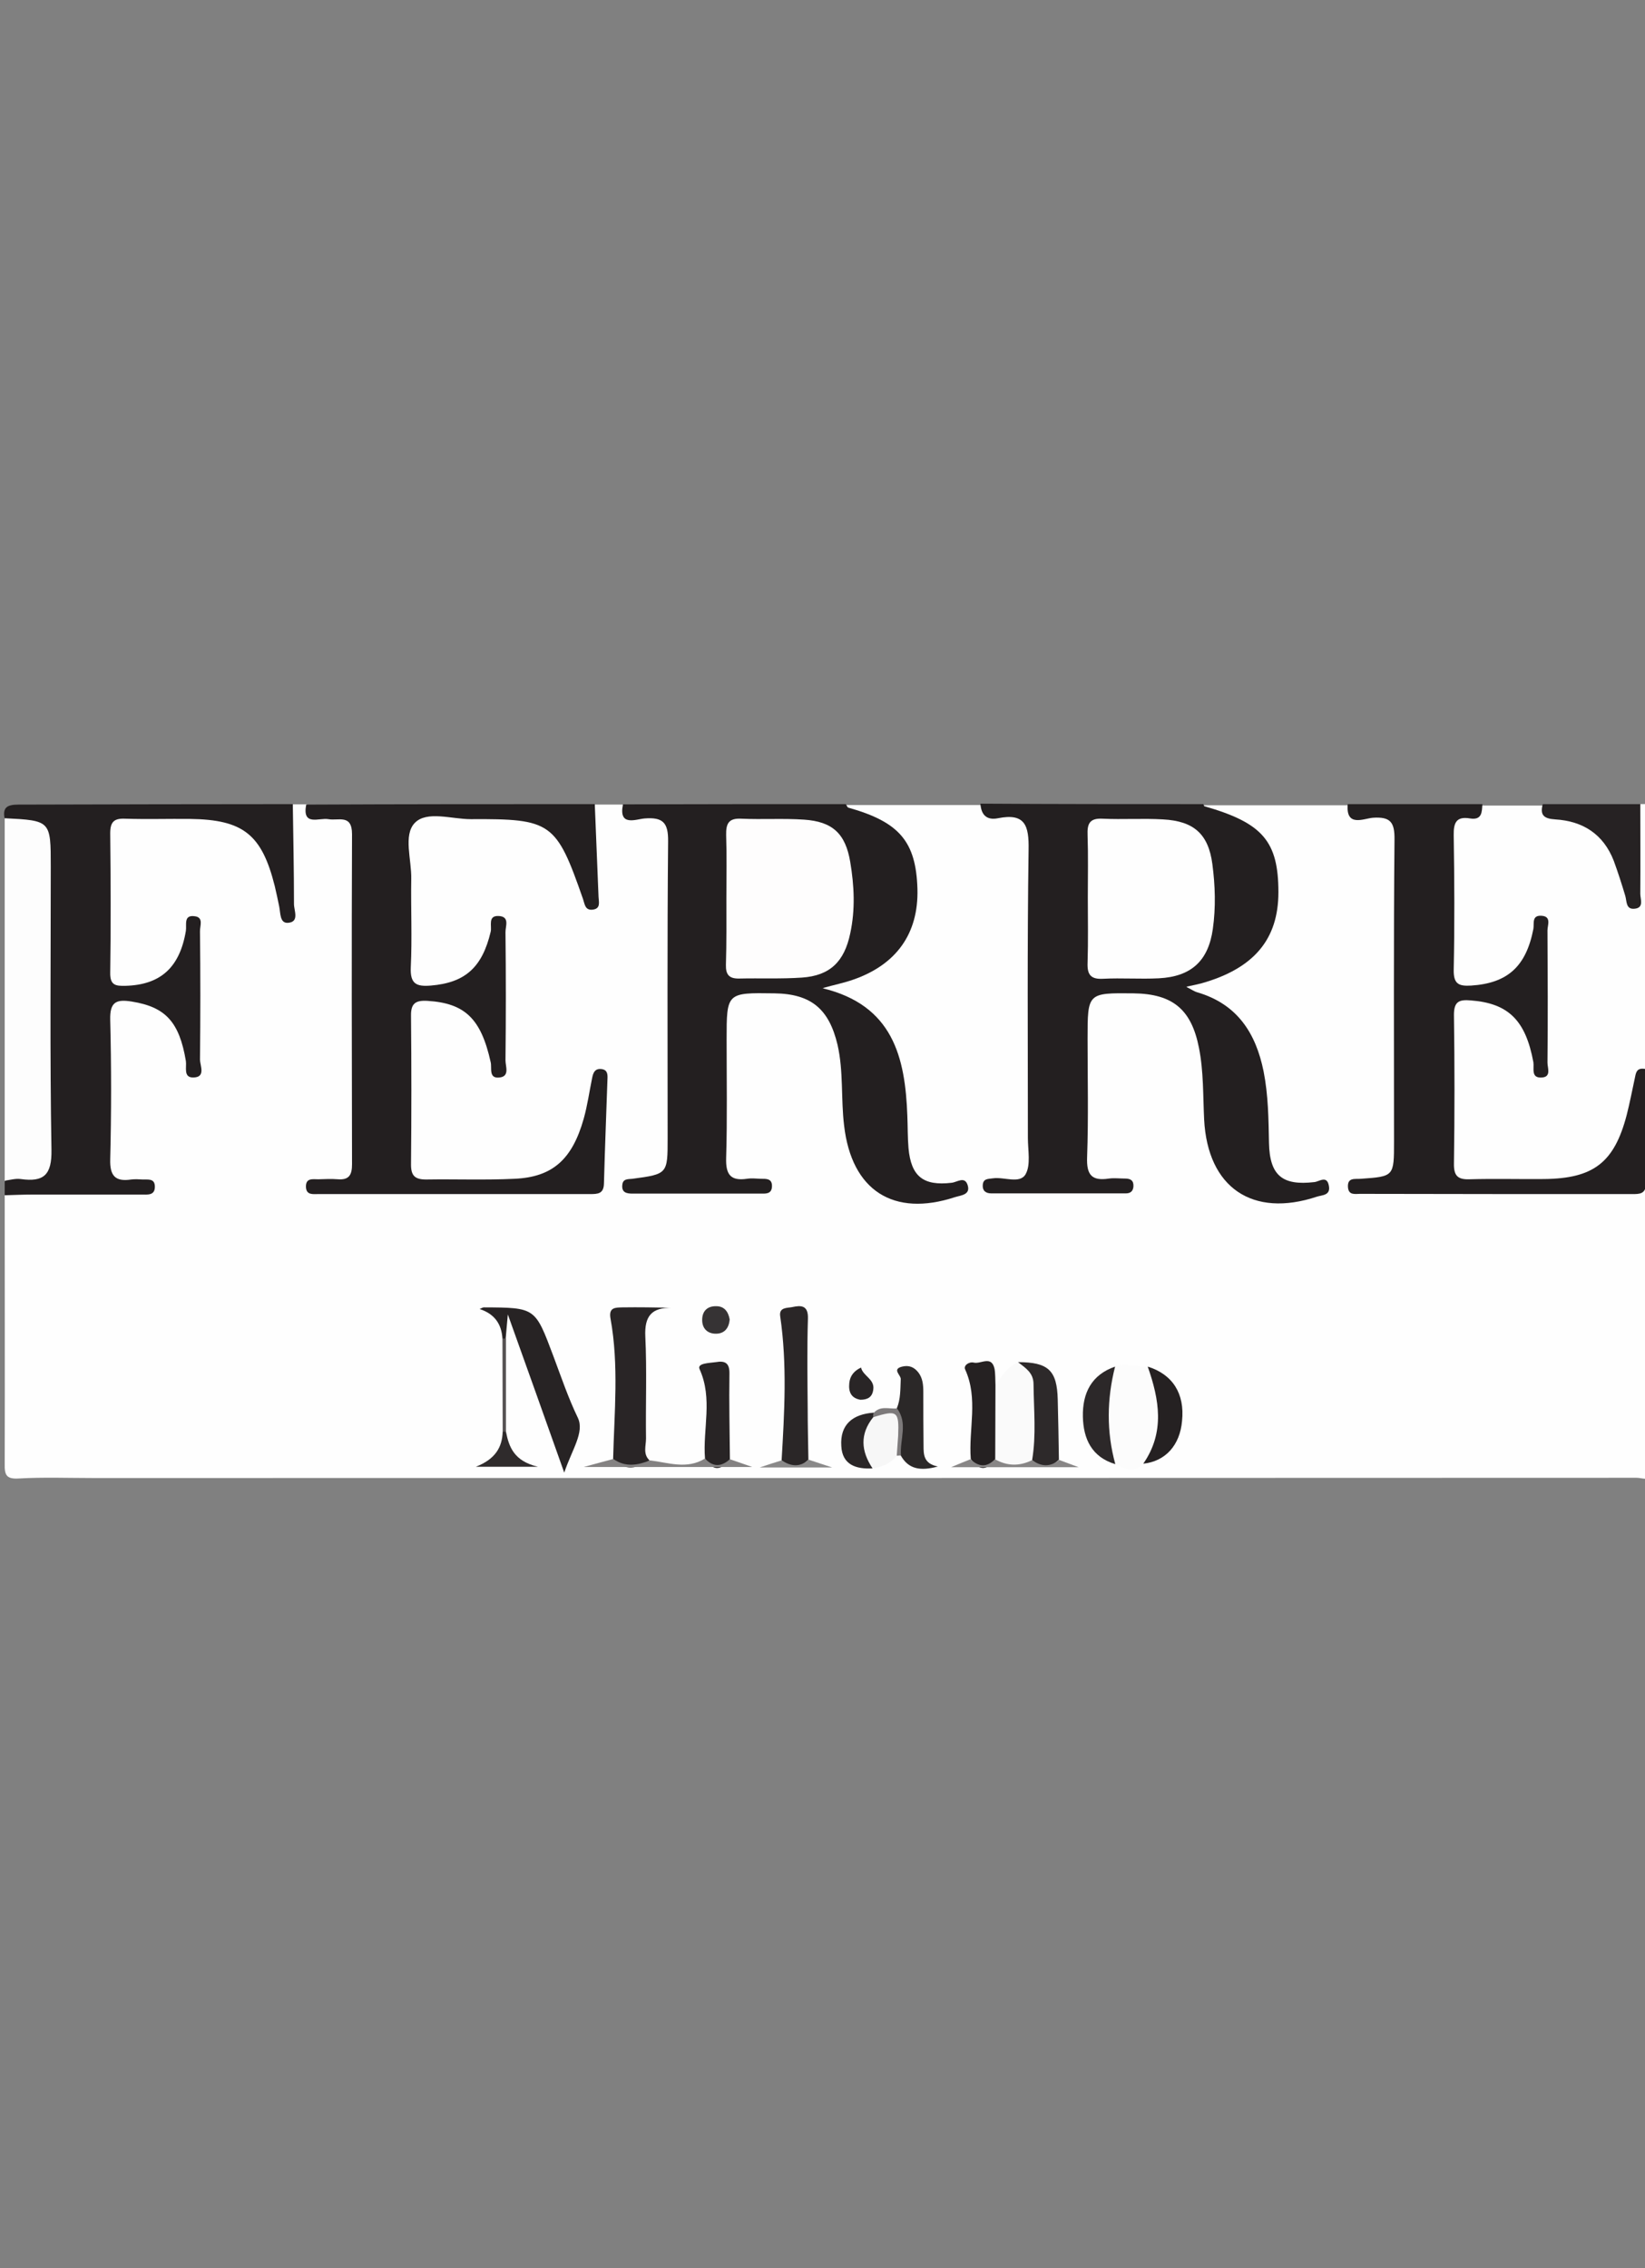 <?xml version="1.0" encoding="utf-8"?>
<!-- Generator: Adobe Illustrator 21.1.0, SVG Export Plug-In . SVG Version: 6.00 Build 0)  -->
<svg version="1.1" id="Layer_1" xmlns="http://www.w3.org/2000/svg" xmlns:xlink="http://www.w3.org/1999/xlink" x="0px" y="0px"
	 viewBox="0 0 700 965" style="enable-background:new 0 0 700 965;" xml:space="preserve">
<rect x="0" y="0" width="700" height="965" fill="#808080" stroke="none"/>
<style type="text/css">
	.st0{fill:#FEFEFE;}
	.st1{fill:#231F20;}
	.st2{fill:#FDFDFD;}
	.st3{fill:#262223;}
	.st4{fill:#292526;}
	.st5{fill:#272324;}
	.st6{fill:#FCFCFC;}
	.st7{fill:#2A2627;}
	.st8{fill:#FAFAFA;}
	.st9{fill:#282425;}
	.st10{fill:#252122;}
	.st11{fill:#2D292A;}
	.st12{fill:#2B2828;}
	.st13{fill:#2C2829;}
	.st14{fill:#F7F7F7;}
	.st15{fill:#848282;}
	.st16{fill:#2F2B2C;}
	.st17{fill:#363334;}
	.st18{fill:#888686;}
	.st19{fill:#575354;}
	.st20{fill:#8A8989;}
	.st21{fill:#7D7A7B;}
	.st22{fill:#FEFDFD;}
</style>
<g>
	<path class="st0" d="M698,342.1c3.3,0.1,6.2-1.2,6.2,4.9c-0.3,92.2-0.3,184.4,0,276.6c0,7.8-4.6,5.1-7.8,5.1
		c-219,0.1-437.9,0.1-656.9,0.1c-10.5,0-21.1-0.4-31.6,0.2c-5.2,0.3-6-1.5-5.9-6.2C2.1,584.6,2,546.4,2,508.2
		c3.2-2.9,7.2-2.8,11.2-2.8c13.8-0.1,27.6-0.1,41.8-0.2c-7.3-0.3-10.1-4.3-10.2-11c-0.2-20.4-0.4-40.8,0.1-61.2
		c0.2-8.6,3.6-10.9,12.2-9.7c9.8,1.4,17.2,6.1,21.1,15.6c1.3,3.2,2.5,6.5,3.7,9.8c0.4-16.6,0.4-33,0.3-50.7
		c-3.9,12.9-10.9,21.3-23.5,23.4c-9.7,1.6-13.6-1.5-13.9-11.4c-0.4-17.8-0.2-35.5-0.1-53.3c0.1-7.7,3.6-11.5,11.4-11.5
		c6.3,0,12.5-0.1,18.8,0c29.9,0,40,8.2,46.6,37.4c0.3-9.4,0.2-18.8,0.3-28.2c0-4.3-0.3-8.6,2.9-12.2c2,0,4,0,5.9,0
		c2.6,3.4,6.3,2.8,9.9,3.1c10.7,0.7,12.6,2.6,12.7,14.3c0.2,35.6,0.1,71.1,0.1,106.7c0,8.6,0.1,17.1-0.1,25.7
		c-0.2,7.5-2.9,12.8-11.4,13.2c34.1,0.3,68.2,0.2,102.3,0.3c7.9,0,10.4-3.5,10.2-10.8c-0.3-10.2-0.4-20.4,0.8-30.7
		c-1.8,4.2-2.6,8.6-3.9,12.9c-5.4,18-15.1,26.3-33.9,28.1c-11.1,1.1-22.4,0.4-33.6,0.3c-6.9-0.1-10.3-3.7-10.4-10.5
		c-0.3-20.7-0.6-41.5,0.1-62.2c0.3-7.9,3.8-10.2,11.8-9.1c15.3,2,22.8,11.9,26.7,25.9c0.8-16.7,0.7-33.4,0-50.4
		c-4,10.9-9.6,19.6-21.8,22.3c-12.1,2.6-16.7-0.5-16.9-13c-0.3-16.5-0.3-32.9,0-49.4c0.2-11.1,2.4-13.3,13.5-13.4
		c10.2-0.1,20.4-0.7,30.6,0.5c15.1,1.7,25.8,9,30.4,24.2c0.9,3,1.9,6.1,3.8,10.1c1.3-7.6,0.1-13.7-0.6-19.9
		c-0.7-6.1-2.1-12.5,2.2-18.1c4,0,7.9,0,11.9,0c2,2.6,4.9,2.8,7.9,3.1c12.6,1.2,14.5,3.2,14.6,16c0.2,28,0.1,56,0.1,84
		c0,15.5,0.1,31-0.1,46.5c-0.1,8.2-3.4,13.3-12.3,13.4c14.8,0.3,29.6,0.3,43.9,0.3c-11.5-2.2-13.2-3.9-13.3-16
		c-0.2-18.4-0.2-36.9,0-55.3c0.1-11.4,2.1-13.2,13.2-13.6c30.7-1.2,41.3,8.7,41.7,39.6c0.1,7.9,0.4,15.8,2.1,23.6
		c5,22,18,29.6,40.2,23.3c-14.8-2.7-18.8-7-20-22.1c-0.8-9.8,0.4-19.7-2.1-29.5c-3.6-13.9-10.9-24.5-24.6-30.1c-2.4-1-5.9-2-5.9-4.6
		c-0.1-3.5,3.9-3.9,6.6-5c3.1-1.2,6.3-2,9.3-3.4c14-6.9,21.2-17.5,20.7-33.9c-0.4-15.4-6-25.9-21-30.8c-2.6-0.8-6.1-1.2-6-5.3
		c19.1,0,38.2,0,57.3,0c2.8,3.8,7.1,3.1,10.9,3.1c7.6,0.1,11.6,3.4,11.6,11.3c0.1,45.8,0.1,91.5,0,137.3c0,7.8-3.7,11.6-11.6,11.3
		c14.7,0.3,29.4,0.3,44.4,0.1c-8.8-0.2-12.5-5-12.5-13.3c-0.1-20.1-0.1-40.2,0-60.2c0-7.9,4-11.3,11.6-11.2c4.9,0,9.9-0.2,14.8,0.1
		c12.1,0.7,21.8,8.3,25.3,20c2.1,7,3.3,14.1,3.2,21.4c0,4.9-0.2,9.9,0.3,14.8c2.6,26.1,16,35.8,41.8,29.9c-6.1-0.5-11.7-2-15.7-6.9
		c-4.1-4.9-4.4-10.9-4.3-16.8c0.3-9.9-0.8-19.7-3-29.4c-2.6-12.1-9.3-20.8-20.3-26.4c-3.4-1.7-9.1-2.6-8.9-6.7
		c0.3-4.8,6.4-4.7,10.1-6.2c20.1-7.8,28.2-20.8,25.6-41.3c-1.5-12.1-7.4-20.8-19.5-24.9c-3.4-1.1-8.3-0.6-9-5.9
		c20.4,0,40.9,0,61.3,0c2.6,3.4,6.3,2.8,9.9,3.1c10.7,0.7,12.6,2.6,12.7,14.3c0.2,33.9,0.1,67.9,0.1,101.8c0,9.9,0.2,19.8-0.1,29.6
		c-0.3,11.5-1.4,12.7-12.6,14.4c32.5-0.1,65.2,0.1,97.9,0c14.7-0.1,14.6-0.1,15.8-14.3c0.7-8.8,2.6-17.6,0.8-26.7
		c-2.2,6.9-3.6,14-6.8,20.5c-5.3,10.8-13.2,17.5-25.6,19.2c-13.2,1.8-26.3,1.1-39.5,1.1c-6.3,0-9.9-3.3-10-9.7
		c-0.5-21.1-0.5-42.2,0-63.2c0.2-7.1,4.3-9.9,11.1-9c15.2,2.1,24.2,10.9,27.7,25.9c0.4-16.6,0.5-33.1,0.4-52.2
		c-4.2,14.6-11.8,22.7-24.8,24.7c-10.4,1.6-14.3-1.2-14.6-11.7c-0.4-16.5,0-32.9-0.2-49.4c-0.1-8.5,1.6-15.1,11.8-15.9
		c1.3-0.1,2.1-1.5,3.1-2.4c8.6,0,17.1,0,25.7,0c1.9,2.6,4.8,3.5,7.6,4c15.5,2.7,23.2,13.3,27.9,27.1c0.7,2,0.6,4.5,3.2,6.7
		c0.3-9,0-17.3,0.2-25.7C695.5,350,694.7,345.6,698,342.1z"/>
	<path class="st1" d="M512.1,342.1c0.1,0.3,0.2,0.8,0.4,0.9c24.8,7.1,31.5,14.9,31.5,36.6c0,20-10.4,32.4-32.6,38.7
		c-1.9,0.5-3.8,0.9-6.7,1.5c2.1,1,3.4,2,4.9,2.4c16.9,5,24.8,17.3,28.1,33.6c2,10.1,2.1,20.3,2.3,30.5c0.3,13.8,5.7,18.2,19.3,16.6
		c2.1-0.2,5.4-3.1,6.2,1.7c0.7,4-2.9,3.8-5.1,4.5c-27.4,9.1-46.5-3.8-48-32.8c-0.5-10.2-0.2-20.4-2.2-30.5
		c-3.2-16.3-11.1-23-27.9-23.2c-19.5-0.2-19.5-0.2-19.5,19.3c0,16.8,0.4,33.6-0.2,50.4c-0.3,7.6,2,10.2,9.3,9.1c2.3-0.3,4.6,0,6.9,0
		c2.4,0,3.7,0.9,3.5,3.5c-0.2,2-1.4,2.8-3.2,2.8c-19.1,0-38.2,0-57.3,0c-2.4,0-3.8-1.2-3.6-3.6c0.2-2.8,2.4-2.5,4.3-2.8
		c4.8-0.7,11.4,2.5,13.9-1.7c2.3-4,1-10.2,1-15.5c0-40.9-0.3-81.7,0.3-122.6c0.2-10.3-1.5-15.7-13-13.4c-5,1-7.2-1.6-7.5-6.2
		C448.9,342.1,480.5,342.1,512.1,342.1z"/>
	<path class="st1" d="M359.9,342.1c0.4,0.5,0.6,1.3,1.1,1.5c21.7,6.1,28.8,14.4,29.4,34.6c0.5,18.9-8.9,32.2-27.4,38.6
		c-3.7,1.3-7.6,2.1-13.1,3.6c30.1,7.2,35.3,29.4,36.2,54.3c0.2,4.6,0.1,9.2,0.5,13.8c1.1,12,6.3,16.1,18.3,14.7
		c2.3-0.2,5.5-2.9,6.8,0.8c1.5,4.3-2.7,4.5-5.3,5.3c-26.2,8.6-44-2.8-47.2-30.4c-1.4-11.4-0.2-23-2.8-34.4
		c-3.6-15.2-11.2-21.7-26.9-21.9c-20.3-0.3-20.3-0.3-20.3,19.7c0,16.8,0.3,33.6-0.2,50.4c-0.2,6.9,1.8,9.8,8.8,8.8
		c1.9-0.3,3.9-0.1,5.9,0c2.3,0,4.9-0.2,4.8,3.2c-0.1,3.4-2.7,3.1-5,3.1c-12.2,0-24.4,0-36.5,0c-5.9,0-11.9,0-17.8,0
		c-2.5,0-4.7-0.4-4.4-3.6c0.2-2.8,2.4-2.5,4.3-2.7c15-2,15-2.1,15-17.2c0-42.1-0.2-84.3,0.2-126.4c0.1-8-2.3-10.3-10-9.7
		c-3.7,0.3-11.2,3.6-9.2-6C296.6,342.1,328.2,342.1,359.9,342.1z"/>
	<path class="st1" d="M253.1,342.1c0.5,13.2,1.1,26.3,1.6,39.5c0.1,2.1,1,5-2.5,5.4c-3.3,0.4-3.4-2.5-4.1-4.5
		c-11.4-32.7-13.4-34.2-47.8-34c-8.1,0-18.7-3.7-23.8,1.6c-5,5.2-1.3,15.7-1.5,23.9c-0.2,12.5,0.4,25.1-0.2,37.6
		c-0.3,7,2.4,8.2,8.5,7.7c14.6-1.2,21.9-7.7,25.5-22.9c0.6-2.4-1.4-7,3.5-6.7c4.8,0.3,2.7,4.5,2.8,7c0.2,18.1,0.2,36.3,0,54.4
		c0,2.6,1.9,6.8-2.5,7.3c-4.8,0.6-3.2-4.1-3.8-6.5c-4.1-18.6-11-25.1-26.9-26.1c-5.1-0.3-7.1,1.1-7,6.4c0.2,21.1,0.2,42.2,0,63.3
		c0,4.7,1.7,6.3,6.4,6.3c12.5-0.2,25.1,0.3,37.6-0.3c16.2-0.7,24.6-8.2,29.5-25.6c1.6-5.7,2.4-11.6,3.6-17.4c0.4-2,1.1-3.9,3.7-3.7
		c2.8,0.2,2.9,2.2,2.8,4.2c-0.5,14.8-1.1,29.6-1.5,44.5c-0.1,4.4-2.6,4.5-5.9,4.5c-38.6,0-77.1,0-115.7,0c-2.2,0-5,0.5-5.2-2.9
		c-0.2-4.3,3.2-3.3,5.6-3.4c2.6-0.1,5.3-0.2,7.9,0c4.9,0.4,6.1-1.9,6.1-6.4c-0.1-46.8-0.2-93.6,0-140.4c0-8.7-5.8-5.6-10.1-6.4
		c-3.9-0.7-11.2,3.2-9.4-6.2C171.4,342.1,212.2,342.1,253.1,342.1z"/>
	<path class="st1" d="M630.8,342.1c-0.2,3.3-0.1,6.9-5.2,6.1c-5.8-1-7.1,1.7-7,7.1c0.3,19.1,0.4,38.2,0,57.3c-0.1,6.1,2.2,7,7.4,6.7
		c15.5-1,23.4-8.1,26.5-24.1c0.4-2.3-0.8-5.9,3.5-5.6c4.3,0.3,2.5,4,2.5,6.2c0.1,18.8,0.2,37.6,0,56.3c0,2.2,1.7,6-2.3,6.3
		c-4.9,0.4-3.3-3.9-3.7-6.5c-3.3-17.9-10.7-25.1-26.7-26.3c-4.8-0.4-7.1,0.4-7.1,6.1c0.3,21.1,0.3,42.2,0,63.3
		c-0.1,5.2,1.6,6.9,6.7,6.7c10.5-0.3,21.1,0,31.6-0.1c21.1-0.2,29.9-7,35.2-27.2c1.3-5.1,2.3-10.3,3.4-15.4c0.5-2.3,0.6-4.7,4-4.3
		c2.9,0.3,2.4,2.6,2.4,4.4c-0.5,14.8-1.2,29.6-1.6,44.5c-0.1,4.4-2.7,4.4-5.9,4.4c-38.6,0-77.1,0-115.7-0.1c-2.2,0-4.9,0.7-5.2-2.8
		c-0.3-4.3,3-3.4,5.4-3.6c14.2-1,14.2-1,14.2-15.8c0-42.8-0.2-85.7,0.2-128.5c0.1-7.4-1.7-9.8-9.2-9.3c-3.9,0.3-11.6,4.2-10.7-5.8
		C592.6,342.1,611.7,342.1,630.8,342.1z"/>
	<path class="st1" d="M124.6,342.1c0.2,14.2,0.5,28.3,0.5,42.5c0,2.8,2.4,7.6-2.5,8c-3.6,0.3-3.2-4.2-3.8-7
		c-0.6-2.9-1.2-5.8-1.9-8.7c-5.5-21.9-13.4-28.2-36-28.5c-9.2-0.1-18.5,0.2-27.7-0.1c-4.7-0.2-6.3,1.4-6.3,6.2
		c0.2,19.8,0.3,39.5,0,59.3c-0.1,5.4,2.3,5.7,6.5,5.6c14.9-0.4,23.1-7.8,25.7-23.4c0.4-2.6-1.1-6.9,3.8-6.2c3.9,0.5,2.1,4.2,2.2,6.5
		c0.2,18.1,0.2,36.2,0,54.4c0,2.6,2.6,7.6-2.8,7.7c-4.4,0.1-2.8-4.4-3.2-7c-2.8-16.7-8.7-23-23-25.3c-6.7-1.1-9.4,0.2-9.2,7.8
		c0.5,19.8,0.5,39.5,0,59.3c-0.2,7.1,2.2,9.6,8.9,8.6c1.6-0.2,3.3-0.1,4.9,0c2.2,0.1,5.1-0.6,5.2,2.9c0.1,4-3.1,3.5-5.6,3.5
		c-15.5,0-31,0-46.5,0c-3.9,0-7.9,0.2-11.8,0.3c0-2,0-4,0-5.9c1-0.8,2.1-1.6,3.4-2c13.3-4.1,13.3-4.1,13.3-18.6
		c0-37.8,0-75.5,0-113.3c0-14.3,0-14.3-13.3-18.3c-1.3-0.4-2.3-1.2-3.4-2c-1-4.9,1-6.1,5.9-6.1C46.8,342.2,85.7,342.1,124.6,342.1z"
		/>
	<path class="st2" d="M2,348.1c19.6,1,19.6,1,19.6,20.6c0,40.2-0.4,80.3,0.3,120.4c0.2,10.7-3.2,13.9-13.1,12.5
		c-2.2-0.3-4.5,0.4-6.8,0.7C2,450.9,2,399.5,2,348.1z"/>
	<path class="st3" d="M698,342.1c0,12.7,0.1,25.5,0,38.2c0,2.2,1.7,5.9-2.4,6.3c-3.8,0.4-3.3-3.1-4-5.5c-1.5-5-3.1-10-4.9-14.9
		c-4.4-11.3-13.1-16.9-24.9-17.6c-4.8-0.3-6.6-1.8-5.3-6.5C670.3,342.1,684.2,342.1,698,342.1z"/>
	<path class="st4" d="M260.9,620.8c0.5-19.9,2.5-39.9-1.1-59.8c-0.9-4.9,2.1-4.7,5.1-4.8c6.9-0.1,13.8,0,21,0.2
		c-8.6-0.2-11.7,3.5-11.3,12.2c0.7,14.5,0.1,29,0.3,43.4c0,3.1-1.4,6.6,1.5,9.3C271.1,624.9,265.9,625.9,260.9,620.8z"/>
	<path class="st5" d="M213.8,569.4c-0.4-6.1-3.3-10.4-9.7-12.5c0.9-0.4,1.4-0.7,1.8-0.7c22.1,0.1,21.8,0.1,29.6,20.8
		c3.3,8.8,6.3,17.7,10.4,26.2c2.9,6.1-2.5,13.5-5.8,23.3c-8.4-23.6-15.8-44.5-24-67.3c-0.4,4.7-0.7,7.4-0.9,10.2
		C214.8,570.4,214.3,570.4,213.8,569.4z"/>
	<path class="st6" d="M486.5,622.7c-3.9,4.1-7.9,2-11.9,0.2c-7.6-13.8-7.5-27.7-0.1-41.5c4.6-1.7,9.3,0.4,13.9,0
		C498.8,592.3,497.8,614.3,486.5,622.7z"/>
	<path class="st7" d="M332.6,621.3c1.2-20.4,2.4-40.9-0.6-61.3c-0.6-3.9,3-3.5,5-3.9c3.7-0.8,7-1,6.8,4.9
		c-0.4,12.8-0.2,25.6-0.1,38.4c0,7.2,0.2,14.4,0.3,21.6C339.9,624.9,337.2,624.9,332.6,621.3z"/>
	<path class="st8" d="M423.6,589.3c2.7-3.7,5-7.9,9.7-9.8c3.2,1.5,7.1,2.3,8.1,6.4c3,12.1,5.1,24.2-1.4,36
		c-6.4,2.5-12.7,4.4-18.3-1.6C420.1,609.7,417.4,599.2,423.6,589.3z"/>
	<path class="st9" d="M300,620.5c-1-12.6,3.4-25.4-2.3-38c-1.2-2.6,4.2-2.6,6.9-3c4-0.7,5.9,0.4,5.8,5c-0.2,12.1,0.1,24.2,0.2,36.3
		C306.9,625.7,303.3,626,300,620.5z"/>
	<path class="st10" d="M423.6,589.3c0,10.5-0.1,21-0.1,31.4c-3.5,5.1-6.9,5.1-10.4,0c-1-12.7,3.3-25.6-2.4-38.1
		c-0.8-1.7,1.7-3.4,3.7-2.9c3,0.7,7.5-3.2,8.8,2.6C423.6,584.6,423.5,587,423.6,589.3z"/>
	<path class="st11" d="M439.2,621.2c1.8-10.7,0.7-21.5,0.6-32.3c0-4.9-3.4-6.9-6.6-9.4c12.9,0,16.6,3.5,16.9,15.9
		c0.2,8.5,0.4,17.1,0.5,25.6C446.4,624.9,443.7,624.9,439.2,621.2z"/>
	<path class="st12" d="M381.6,599.2c1.7-4,1.5-8.3,1.7-12.5c0.1-1.7-3.9-4.2,0.6-5.3c2.9-0.7,5.1,0.2,6.9,2.5
		c1.9,2.5,2.1,5.4,2.1,8.4c0,7.6,0,15.1,0.1,22.7c0,3.8,0,7.7,6.1,8.9c-7.4,2-12.5,1.2-15.8-4.7C379.5,612.8,380.9,606,381.6,599.2z
		"/>
	<path class="st13" d="M474.5,581.4c-3.5,13.8-3.7,27.7,0.1,41.5c-10-3-13.6-10.7-13.8-20.2C460.6,592.7,464.4,584.9,474.5,581.4z"
		/>
	<path class="st10" d="M486.5,622.7c9.3-13.4,6.8-27.3,1.9-41.3c10.6,3.3,15.8,11.5,14.6,23.1C502.1,614.9,495.9,621.7,486.5,622.7z
		"/>
	<path class="st14" d="M381.6,619.3c-2.6,3.3-6.2,4.8-10.2,5.4c-8.7-7.6-8.4-16.1,0.8-22.9c10.1-2.9,10.5-2.7,10.4,7.2
		C382.5,612.4,383.6,616,381.6,619.3z"/>
	<path class="st7" d="M371.6,602.9c-5.8,7.2-5.2,14.5-0.3,21.8c-7,0.4-12.9-1.5-13.3-9.5c-0.6-9.2,4.9-13.6,13.8-14.2
		c0.6,0.5,0.8,0.9,0.5,1.3C372,602.7,371.8,602.9,371.6,602.9z"/>
	<path class="st15" d="M300,620.5c3.4,3.7,6.9,3.6,10.6,0.3c2.7,0.9,5.4,1.9,9.5,3.3c-24,0-46.7,0-71.7,0c5.6-1.5,9.1-2.5,12.6-3.4
		c5.1,3.6,10.3,2.7,15.6,0.6C284.3,622.2,292.3,625.3,300,620.5z"/>
	<path class="st16" d="M215.3,609.1c1.3,6.6,3.5,12.5,13.6,14.9c-9.9,0-17,0-26.4,0c8.2-3.2,11.2-8.2,11.4-14.9
		C214.4,608.2,214.8,608.2,215.3,609.1z"/>
	<path class="st17" d="M310.5,561.3c-0.3,3.7-2.2,6.2-6.1,6.1c-3.4-0.1-5.5-2.2-5.6-5.6c-0.1-3.9,2.1-6.2,6-6.1
		C308.2,555.7,309.9,558,310.5,561.3z"/>
	<path class="st18" d="M439.2,621.2c3.9,2.8,7.7,3,11.5-0.1c2.1,0.8,4.3,1.6,8.3,3.1c-19,0-36.1,0-54.3,0c3.3-1.4,5.8-2.4,8.3-3.4
		c3.5,3.4,7,3.5,10.4,0C428.6,623.8,433.9,623.8,439.2,621.2z"/>
	<path class="st4" d="M366.1,595.5c-3.9-0.7-5.1-3.3-4.7-7.1c0.3-3.2,2.2-5.3,5-6.6c0.8,3.6,5.9,4.9,5.2,9.4
		C371.2,594.4,369.2,595.5,366.1,595.5z"/>
	<path class="st19" d="M215.3,609.1l-0.7,0l-0.7,0c0-13.2-0.1-26.5-0.1-39.7c0.5,0.1,1,0.1,1.5,0
		C215.3,582.7,215.3,595.9,215.3,609.1z"/>
	<path class="st20" d="M332.6,621.3c3.9,2.5,7.7,3.1,11.5-0.3c2.7,0.9,5.4,1.8,10,3.3c-10.9,0-20,0-30.8,0
		C327.2,623,329.9,622.1,332.6,621.3z"/>
	<path class="st21" d="M371.6,602.9c-0.1-0.6-0.1-1.2,0.2-1.8c2.8-3.2,6.5-1.6,9.9-1.9c4.8,6.3,1.1,13.4,1.7,20
		c-0.6,0-1.2,0.1-1.8,0.1c0.2-2.9,0.4-5.7,0.6-8.6C382.6,600.3,381.8,599.8,371.6,602.9z"/>
	<path class="st0" d="M462.9,381.9c0-8.9,0.2-17.8-0.1-26.6c-0.2-4.8,0.8-7.3,6.4-7c8.5,0.4,17.1-0.2,25.7,0.3
		c13.1,0.7,19.3,6.2,21,19c1.2,9.1,1.5,18.4,0.2,27.6c-1.9,13.6-9.2,20.3-23,21c-7.9,0.4-15.8-0.2-23.7,0.2
		c-5.3,0.3-6.8-1.8-6.6-6.8C463.1,400.3,462.9,391.1,462.9,381.9z"/>
	<path class="st22" d="M309.1,381.9c0-8.9,0.2-17.8-0.1-26.6c-0.1-4.9,1-7.3,6.5-7c8.9,0.4,17.8-0.2,26.6,0.4
		c12.2,0.8,17.7,6,19.7,18c1.7,10.1,2.2,20.3,0,30.4c-2.5,12-8.6,18-20.6,18.8c-8.8,0.6-17.8,0.2-26.6,0.4c-4.3,0.1-5.8-1.6-5.7-5.8
		C309.2,401,309.1,391.5,309.1,381.9z"/>
</g>
</svg>
